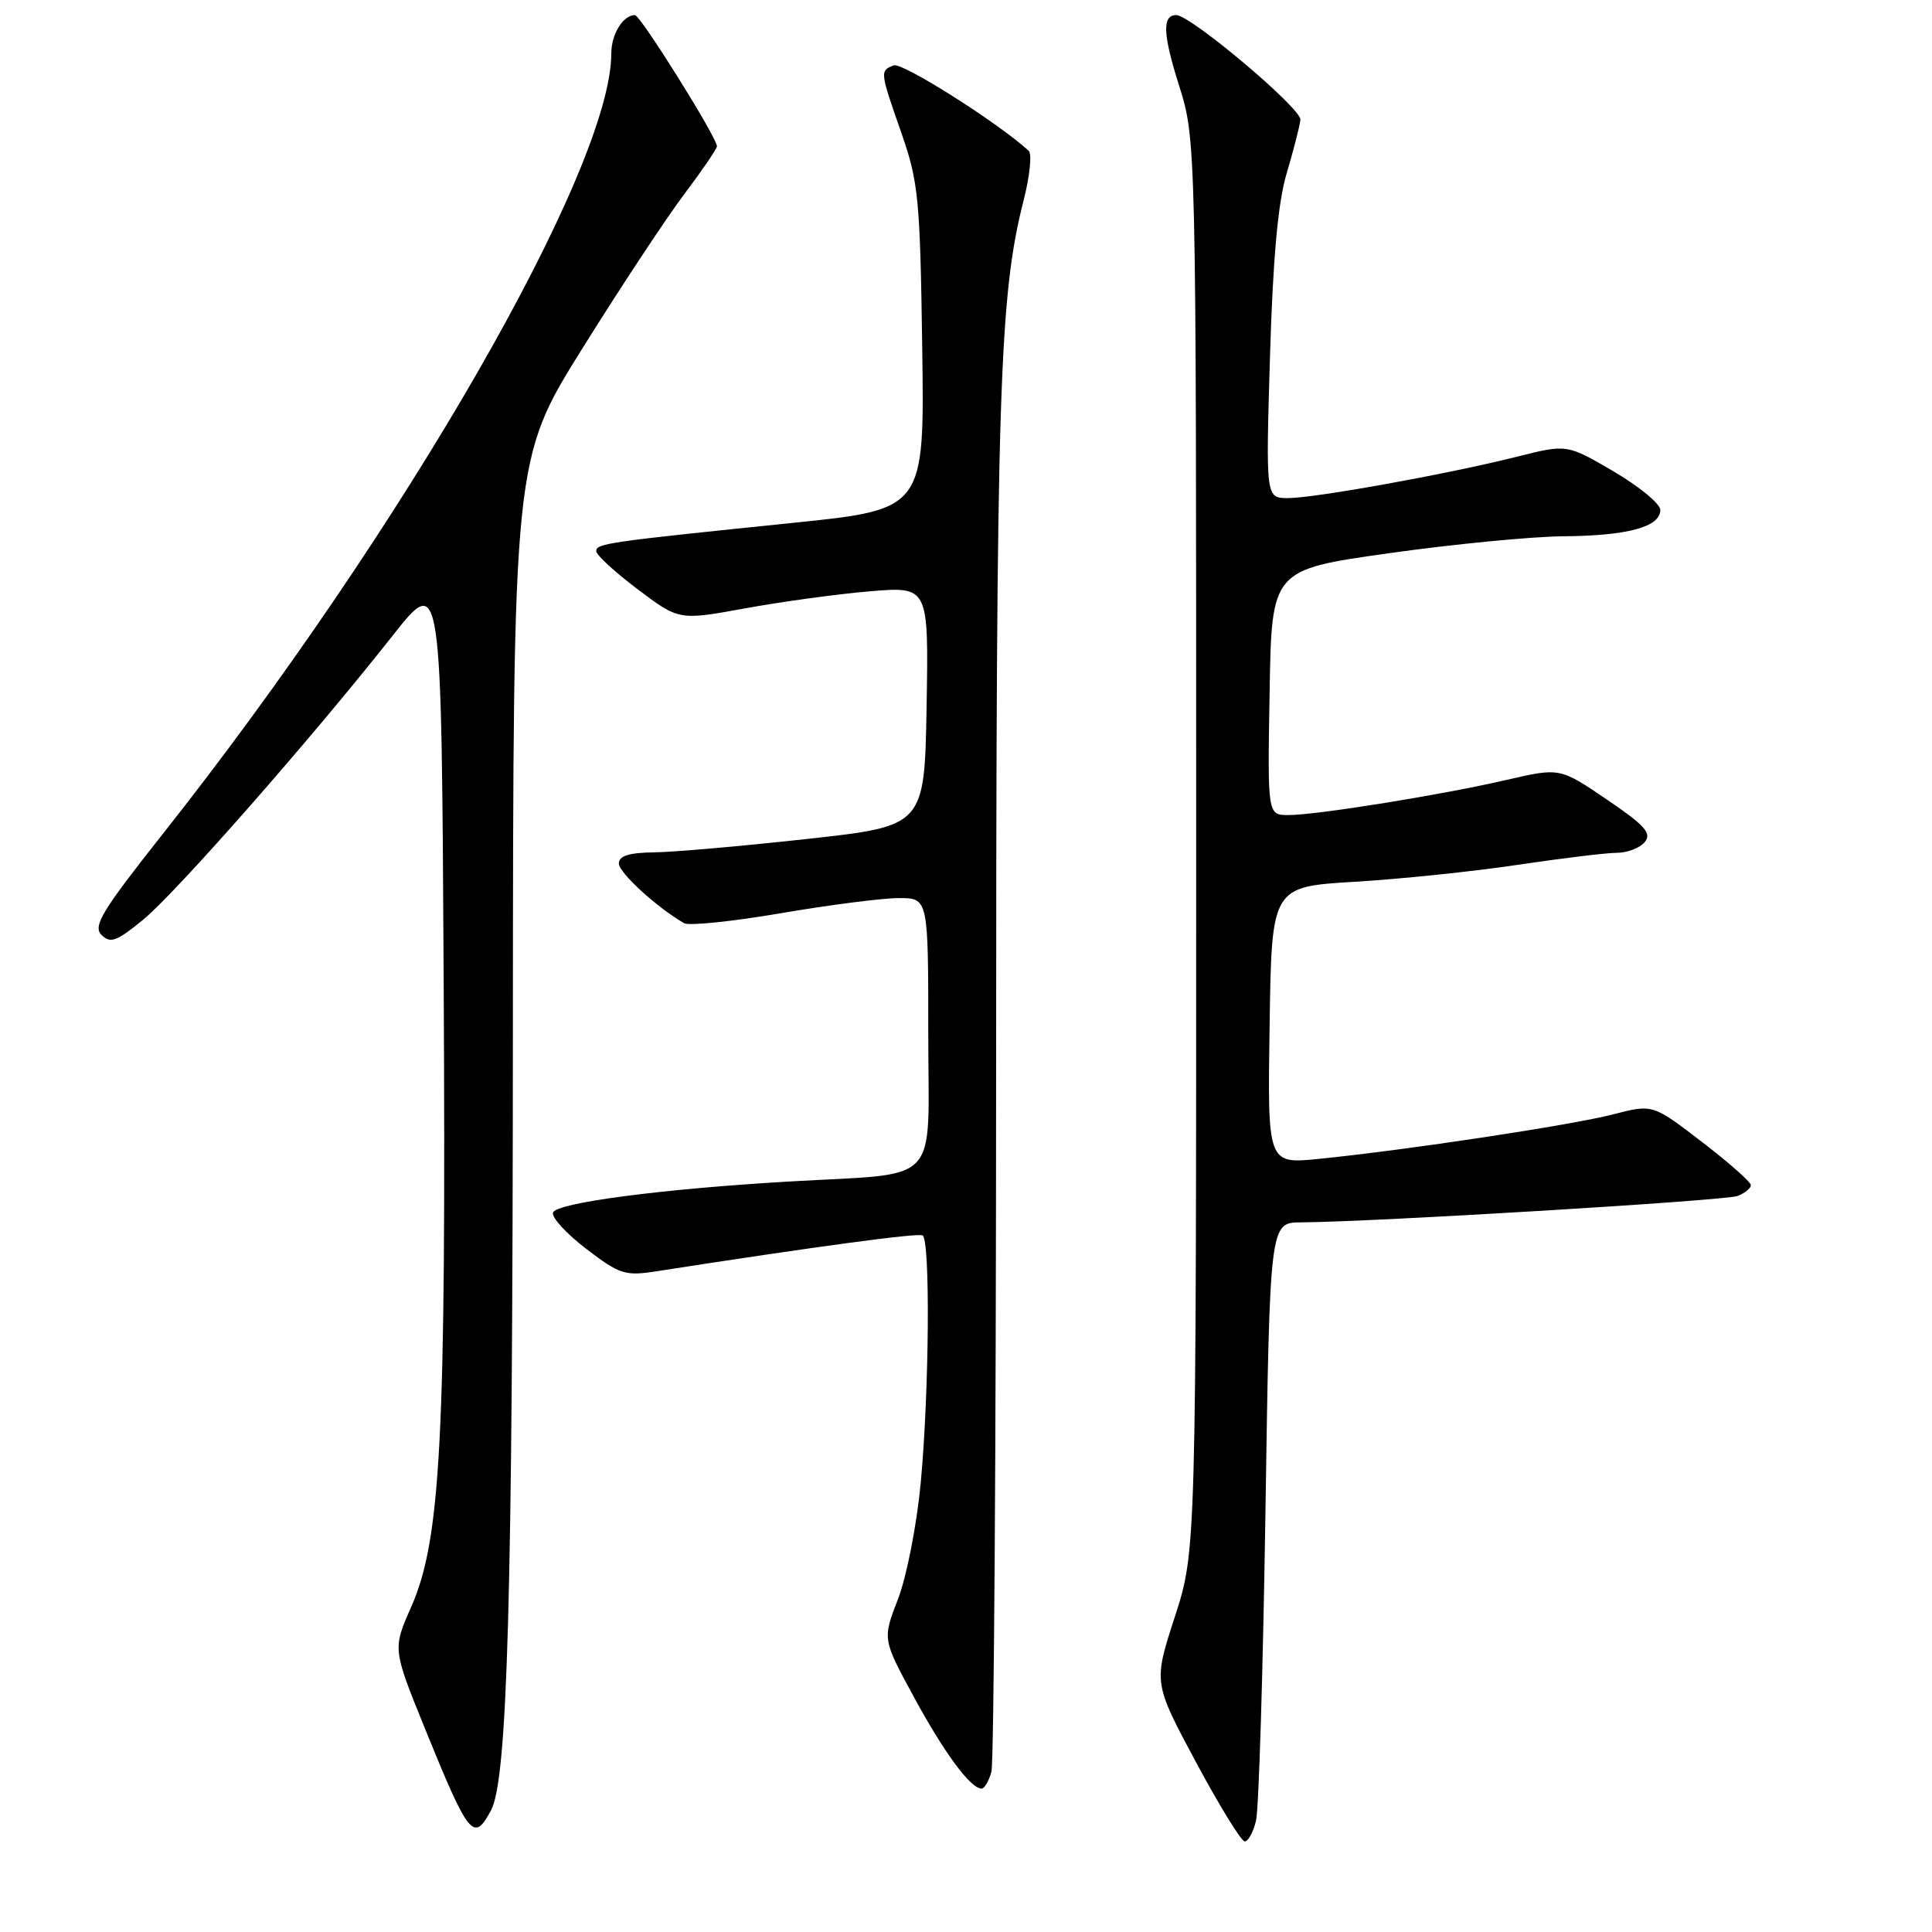<?xml version="1.0" encoding="UTF-8" standalone="no"?>
<!DOCTYPE svg PUBLIC "-//W3C//DTD SVG 1.1//EN" "http://www.w3.org/Graphics/SVG/1.1/DTD/svg11.dtd" >
<svg xmlns="http://www.w3.org/2000/svg" xmlns:xlink="http://www.w3.org/1999/xlink" version="1.1" viewBox="0 0 256 256">
 <g >
 <path fill="currentColor"
d=" M 166.43 241.25 C 166.80 239.74 167.36 221.29 167.68 200.25 C 168.26 162.00 168.26 162.00 172.38 161.97 C 182.08 161.91 228.65 159.09 230.25 158.47 C 231.21 158.09 232.00 157.45 232.00 157.04 C 232.00 156.62 229.07 154.04 225.49 151.29 C 218.99 146.30 218.99 146.30 213.74 147.66 C 208.27 149.08 186.41 152.39 174.73 153.56 C 167.95 154.24 167.95 154.24 168.23 135.87 C 168.50 117.50 168.50 117.50 179.50 116.84 C 185.55 116.48 195.28 115.47 201.13 114.59 C 206.97 113.72 212.88 113.00 214.26 113.00 C 215.63 113.00 217.29 112.36 217.94 111.58 C 218.90 110.41 217.99 109.39 212.90 105.93 C 206.68 101.71 206.68 101.71 199.59 103.35 C 190.92 105.35 174.50 107.99 170.73 108.00 C 167.95 108.00 167.95 108.00 168.23 91.75 C 168.50 75.50 168.50 75.50 184.00 73.31 C 192.53 72.11 202.96 71.09 207.18 71.06 C 215.68 70.99 220.00 69.82 220.00 67.57 C 220.00 66.76 217.22 64.47 213.82 62.47 C 207.63 58.85 207.63 58.85 201.07 60.50 C 191.99 62.79 174.23 66.00 170.67 66.00 C 167.72 66.00 167.72 66.00 168.28 47.25 C 168.67 34.18 169.34 26.83 170.48 23.00 C 171.38 19.98 172.21 16.77 172.31 15.87 C 172.48 14.40 157.77 2.00 155.86 2.00 C 153.98 2.00 154.08 4.52 156.20 11.23 C 158.50 18.50 158.50 18.50 158.50 112.00 C 158.50 205.50 158.50 205.50 155.67 214.24 C 152.83 222.97 152.83 222.97 158.47 233.49 C 161.57 239.27 164.48 244.00 164.94 244.00 C 165.39 244.00 166.07 242.76 166.43 241.25 Z  M 65.06 239.88 C 67.25 235.79 67.93 211.82 67.96 136.68 C 68.00 60.87 68.00 60.87 77.16 46.18 C 82.20 38.11 88.27 28.91 90.66 25.74 C 93.05 22.57 95.00 19.71 95.00 19.38 C 95.00 18.22 84.86 2.00 84.13 2.00 C 82.56 2.00 81.00 4.53 81.00 7.09 C 81.00 22.29 53.52 70.10 21.57 110.50 C 13.51 120.69 12.28 122.71 13.45 123.88 C 14.62 125.05 15.45 124.75 18.95 121.88 C 23.34 118.28 41.25 97.89 52.00 84.26 C 58.50 76.01 58.50 76.01 58.79 130.26 C 59.12 190.64 58.42 204.03 54.47 212.96 C 52.03 218.50 52.03 218.50 56.29 229.00 C 62.13 243.37 62.77 244.17 65.06 239.88 Z  M 131.37 234.75 C 131.70 233.51 131.98 191.87 131.99 142.21 C 132.00 51.83 132.40 39.26 135.62 26.61 C 136.45 23.38 136.76 20.39 136.31 19.98 C 132.28 16.28 119.56 8.23 118.43 8.66 C 116.57 9.38 116.58 9.45 119.45 17.65 C 121.70 24.10 121.92 26.37 122.20 46.08 C 122.50 67.50 122.50 67.50 105.00 69.29 C 80.42 71.81 79.00 72.01 79.00 73.03 C 79.00 73.53 81.47 75.80 84.48 78.07 C 89.97 82.21 89.97 82.21 98.73 80.61 C 103.55 79.73 111.00 78.71 115.28 78.35 C 123.05 77.70 123.05 77.70 122.78 93.58 C 122.50 109.45 122.50 109.45 107.00 111.16 C 98.47 112.10 89.36 112.90 86.75 112.94 C 83.35 112.98 82.00 113.40 82.00 114.42 C 82.00 115.63 87.03 120.24 90.65 122.33 C 91.29 122.70 97.07 122.10 103.50 121.00 C 109.94 119.90 116.95 119.00 119.10 119.00 C 123.00 119.00 123.00 119.00 123.00 136.91 C 123.00 157.50 125.01 155.36 104.50 156.56 C 87.62 157.55 73.71 159.38 73.28 160.67 C 73.06 161.31 75.05 163.47 77.69 165.49 C 82.11 168.87 82.84 169.10 86.99 168.45 C 108.31 165.14 121.62 163.35 122.25 163.70 C 123.28 164.28 123.13 184.37 122.00 196.50 C 121.48 202.03 120.14 208.89 119.00 211.85 C 116.93 217.20 116.93 217.20 121.09 224.85 C 125.12 232.28 128.61 237.00 130.06 237.00 C 130.45 237.00 131.04 235.99 131.37 234.75 Z "/>
</g>
</svg>